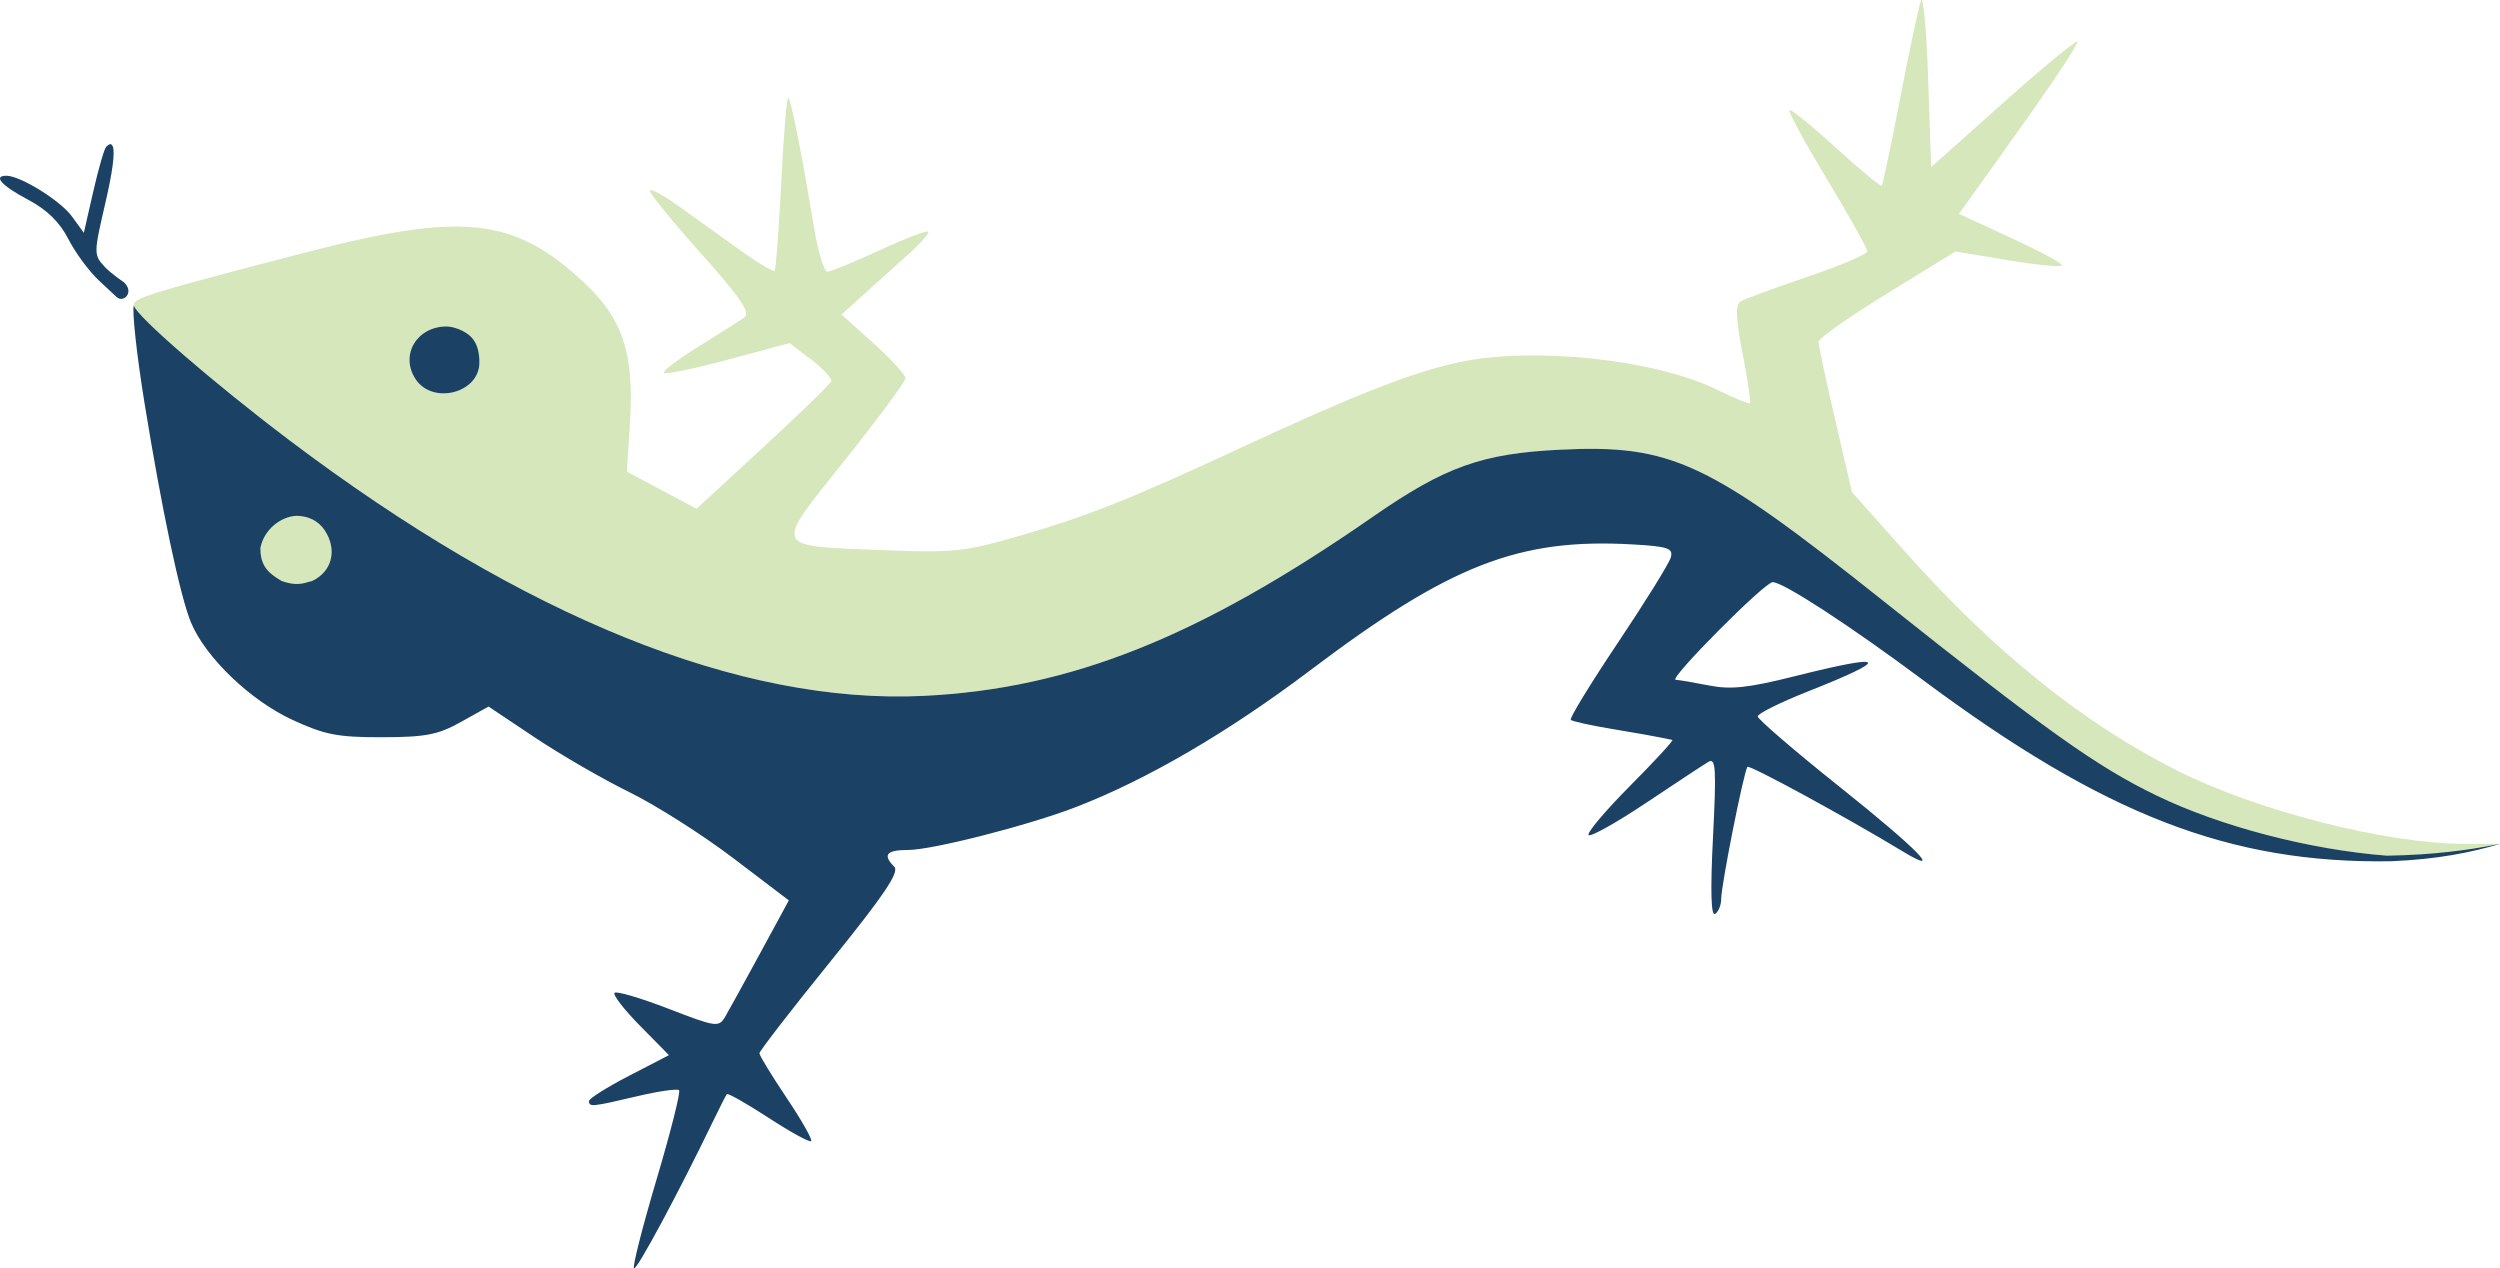 <?xml version="1.0" encoding="UTF-8" standalone="no"?>
<svg
   xmlns:dc="http://purl.org/dc/elements/1.1/"
   xmlns:cc="http://creativecommons.org/ns#"
   xmlns:rdf="http://www.w3.org/1999/02/22-rdf-syntax-ns#"
   xmlns:svg="http://www.w3.org/2000/svg"
   xmlns="http://www.w3.org/2000/svg"
   xmlns:xlink="http://www.w3.org/1999/xlink"
   xmlns:sodipodi="http://sodipodi.sourceforge.net/DTD/sodipodi-0.dtd"
   xmlns:inkscape="http://www.inkscape.org/namespaces/inkscape"
   version="1.0"
   width="369.638"
   height="187.532"
   id="svg2"
   sodipodi:version="0.32"
   inkscape:version="0.92.2 5c3e80d, 2017-08-06"
   sodipodi:docname="lisp-lizard.svg"
   inkscape:output_extension="org.inkscape.output.svg.inkscape"
   inkscape:export-filename="inkscape.png"
   inkscape:export-xdpi="90"
   inkscape:export-ydpi="90">
  <title
     id="title845">lisp-lizard</title>
  <sodipodi:namedview
     bordercohor="#666666"
     inkscape:window-height="715"
     inkscape:window-width="1366"
     inkscape:pageshadow="2"
     inkscape:pageopacity="0.0"
     guidetolerance="10.0"
     gridtolerance="10.0"
     objecttolerance="10.0"
     borderopacity="1.0"
     bordercolor="#666666"
     pagecolor="#ffffff"
     id="base"
     inkscape:zoom="1.4142136"
     inkscape:cx="99.810706"
     inkscape:cy="61.590685"
     inkscape:window-x="0"
     inkscape:window-y="28"
     inkscape:current-layer="svg2"
     showgrid="false"
     inkscape:window-maximized="1"
     fit-margin-top="0"
     fit-margin-left="0"
     fit-margin-right="0"
     fit-margin-bottom="0" />
  <defs
     id="defs4">
    <linearGradient
       id="WhiteTransparent"
       gradientUnits="userSpaceOnUse">
      <stop
         style="stop-color:white;stop-opacity:1"
         offset="0"
         id="stop7" />
      <stop
         style="stop-color:white;stop-opacity:0"
         offset="1"
         id="stop9" />
    </linearGradient>
    <linearGradient
       id="BlackTransparent"
       gradientUnits="userSpaceOnUse">
      <stop
         style="stop-color:black;stop-opacity:1"
         offset="0"
         id="stop12" />
      <stop
         style="stop-color:black;stop-opacity:0"
         offset="1"
         id="stop14" />
    </linearGradient>
    <linearGradient
       id="liquidShade"
       xlink:href="#BlackTransparent"
       x1="0"
       y1="128"
       x2="0"
       y2="64"
       gradientUnits="userSpaceOnUse" />
    <linearGradient
       id="liquidSpecular"
       xlink:href="#WhiteTransparent"
       x1="0"
       y1="128"
       x2="0"
       y2="76"
       gradientUnits="userSpaceOnUse" />
    <linearGradient
       id="sideSpecular"
       xlink:href="#WhiteTransparent"
       x1="80"
       y1="20"
       x2="60"
       y2="40"
       gradientUnits="userSpaceOnUse" />
    <linearGradient
       id="IcecapTip"
       xlink:href="#WhiteTransparent"
       x1="60"
       y1="20"
       x2="90"
       y2="50"
       gradientUnits="userSpaceOnUse" />
    <linearGradient
       id="shinySpecular"
       xlink:href="#WhiteTransparent"
       x1="33"
       y1="35"
       x2="58"
       y2="60"
       gradientUnits="userSpaceOnUse" />
    <clipPath
       clipPathUnits="userSpaceOnUse"
       id="clipoutline1">
      <path
         id="outline1"
         d="M 54.1,12.5 12.9,54.7 C -2.7,70.3 23,69 32.3,74.9 36.6,77.7 18.5,81.3 22.2,85 c 3.6,3.7 21.7,7.1 25.3,10.7 3.6,3.7 -7.3,7.6 -3.7,11.3 3.5,3.7 11.9,0.2 13.4,8.6 1.1,6.2 15.4,3.1 21.8,-2.2 4,-3.4 -6.9,-3.4 -3.3,-7.1 9,-9.1 17,-4.1 20.3,-12.5 1.8,-4.5 -13.6,-7.7 -9.5,-10.6 9.8,-6.9 45.8,-10.4 29.2,-27 L 73,12.5 c -5.3,-5 -14,-5 -18.9,0 z m -9.9,64.7 c 0.9,0 30.8,4 19.3,7.1 -4.4,1.2 -24.6,-7.1 -19.3,-7.1 z m 57.2,16.6 c 0,2.1 16.3,3.3 15.4,-0.5 -1.3,-6.4 -13.6,-5.9 -15.4,0.5 z m -69.5,11.1 c 3.7,3.2 9.3,-0.7 11.1,-5.2 -3.6,-4.7 -16.9,0.3 -11.1,5.2 z m 67.5,-6.7 c -4.6,4.2 0.8,8.6 5.3,5.7 1.2,-0.8 -0.1,-4.7 -5.3,-5.7 z"
         inkscape:connector-curvature="0" />
    </clipPath>
    <filter
       id="ShadowBlur"
       filterUnits="userSpaceOnUse"
       x="0"
       y="0">
      <feGaussianBlur
         in="SourceAlpha"
         stdDeviation="3"
         result="blur"
         id="feGaussianBlur24" />
    </filter>
    <linearGradient
       gradientUnits="userSpaceOnUse"
       id="linearGradient5785">
      <stop
         id="stop5787"
         offset="0"
         style="stop-color:#c0cdf9;stop-opacity:1" />
      <stop
         id="stop5789"
         offset="1"
         style="stop-color:#07092d;stop-opacity:0.288" />
    </linearGradient>
    <clipPath
       clipPathUnits="userSpaceOnUse"
       id="clipPath9086">
      <use
         id="use9088"
         xlink:href="#outline1"
         class="low-specularity"
         style="fill:#ffffff;fill-opacity:1"
         x="0"
         y="0"
         width="400"
         height="300"
         transform="translate(1.009546e-6)" />
    </clipPath>
    <linearGradient
       gradientUnits="userSpaceOnUse"
       y2="60"
       x2="58"
       y1="35"
       x1="33"
       xlink:href="#WhiteTransparent-4"
       id="shinySpecular-4"
       gradientTransform="matrix(1.076,0,0,1.076,-0.415,-0.409)" />
    <linearGradient
       gradientUnits="userSpaceOnUse"
       id="WhiteTransparent-4">
      <stop
         id="stop7606-4"
         offset="0"
         style="stop-color:white;stop-opacity:1" />
      <stop
         id="stop7608-7"
         offset="1"
         style="stop-color:white;stop-opacity:0" />
    </linearGradient>
    <linearGradient
       gradientUnits="userSpaceOnUse"
       y2="50"
       x2="90"
       y1="20"
       x1="60"
       xlink:href="#WhiteTransparent-4"
       id="IcecapTip-6"
       gradientTransform="scale(1.067)" />
  </defs>
  <style
     type="text/css"
     id="style26">
	.specularity {opacity:0.5;}
	.low-specularity {opacity:0.25;}
	.full-specularity {opacity:1;}
	.black {fill:#000000;}
	.white {fill:#ffffff;}
	.outline-big {stroke-width:16;stroke:none;opacity:0.1;fill:none;}
	.outline-small {stroke-width:8;stroke:none;opacity:0.2;fill:none;}
	.stroke-highlight {fill:none;stroke:none;opacity:0.2;}
       	.base-shadow 	{fill:black;opacity:75;}
	</style>
  <!-- Copyright License -->
  <path
     sodipodi:nodetypes="cccccsccccccscccc"
     inkscape:connector-curvature="0"
     id="path917"
     d="m 16.388,21.319 c -0.175,-0.026 -0.403,0.101 -0.688,0.385 -0.287,0.287 -1.147,3.265 -1.912,6.619 l -1.393,6.1 -1.785,-2.453 c -1.685,-2.313 -7.61,-5.986 -9.654,-5.986 -2.045,0 -0.73,1.46 3.178,3.533 2.82,1.496 4.696,3.327 5.971,5.826 1.023,2.004 3.054,4.762 4.516,6.127 l 2.658,2.482 c 0.991,0.85 2.651,-0.734 1.031,-2.229 0,0 -1.881,-1.258 -2.812,-2.258 -1.658,-1.78 -1.656,-1.978 0.086,-9.48 1.05,-4.523 1.419,-7.333 1.115,-8.291 -0.069,-0.11 -0.138,-0.219 -0.209,-0.326 -0.033,-0.02 -0.064,-0.043 -0.102,-0.049 z"
     style="color:#000000;clip-rule:nonzero;display:inline;overflow:visible;visibility:visible;opacity:1;isolation:auto;mix-blend-mode:normal;color-interpolation:sRGB;color-interpolation-filters:linearRGB;solid-color:#000000;solid-opacity:1;fill:#1b4165;fill-opacity:1;fill-rule:evenodd;stroke:none;stroke-width:1.199;stroke-linecap:square;stroke-linejoin:miter;stroke-miterlimit:4;stroke-dasharray:none;stroke-dashoffset:0;stroke-opacity:1;paint-order:fill markers stroke;color-rendering:auto;image-rendering:auto;shape-rendering:auto;text-rendering:auto;enable-background:accumulate" />
  <path
     sodipodi:nodetypes="ccccsccsscscccscsccccccccsscsccssscscccsccccccsscsssssscccccsccsccccscccccccccscccsccscssssscs"
     inkscape:connector-curvature="0"
     id="path919"
     d="m 284.076,0.006 c -0.022,0.015 -0.045,0.051 -0.066,0.113 -0.343,0.99 -1.722,7.47 -3.064,14.4 -1.343,6.93 -2.562,12.751 -2.711,12.936 -0.149,0.184 -3.199,-2.34 -6.779,-5.607 -3.58,-3.267 -6.677,-5.772 -6.883,-5.566 -0.205,0.205 2.3,4.812 5.568,10.236 3.268,5.424 5.943,10.211 5.943,10.639 0,0.428 -3.981,2.125 -8.846,3.772 -4.865,1.647 -9.316,3.285 -9.891,3.641 -0.785,0.485 -0.708,2.408 0.307,7.713 0.744,3.886 1.232,7.186 1.084,7.334 -0.148,0.148 -2.279,-0.724 -4.736,-1.94 -9.191,-4.546 -27.285,-6.483 -38.359,-4.105 -6.757,1.451 -15.471,4.864 -31.809,12.463 -16.883,7.853 -23.175,10.35 -33.674,13.361 -7.531,2.16 -9.368,2.347 -19.275,1.959 -16.898,-0.662 -16.602,0 -5.984,-13.297 4.937,-6.181 8.978,-11.642 8.98,-12.137 0.002,-0.495 -2.124,-2.817 -4.723,-5.158 l -4.725,-4.256 3.15,-2.861 c 1.732,-1.574 4.705,-4.246 6.605,-5.937 1.9,-1.692 3.279,-3.252 3.066,-3.465 -0.213,-0.213 -3.462,1.033 -7.221,2.77 -3.759,1.736 -7.228,3.158 -7.711,3.158 -0.483,0 -1.366,-2.937 -1.963,-6.525 -1.817,-10.928 -3.368,-18.764 -3.799,-19.195 -0.225,-0.225 -0.694,5.356 -1.043,12.404 -0.349,7.048 -0.795,12.977 -0.992,13.174 -0.197,0.197 -2.505,-1.182 -5.127,-3.064 -2.622,-1.883 -6.69,-4.801 -9.041,-6.484 -2.351,-1.684 -4.275,-2.706 -4.275,-2.272 0,0.434 3.415,4.619 7.59,9.301 5.928,6.649 7.324,8.709 6.377,9.412 -0.667,0.495 -3.719,2.445 -6.781,4.334 -3.062,1.889 -5.363,3.639 -5.113,3.889 0.25,0.25 4.533,-0.642 9.52,-1.982 l 9.066,-2.436 3.219,2.455 c 1.77,1.35 3.095,2.788 2.945,3.197 -0.15,0.409 -4.692,4.816 -10.094,9.793 l -9.822,9.049 -5.15,-2.744 -5.148,-2.744 0.465,-7.441 c 0.625,-10.017 -1.085,-15.178 -6.793,-20.506 -10.358,-9.667 -17.918,-10.489 -41.129,-4.471 -23.114,5.993 -25.72,6.798 -25.453,7.863 0.394,1.573 11.828,11.474 22.943,19.867 34.759,26.245 66.792,39.16 93.859,37.842 21.668,-1.055 40.686,-8.64 66.377,-26.473 10.681,-7.414 16.144,-9.37 27.736,-9.928 16.44,-0.792 21.825,1.726 47.637,22.266 24.257,19.302 31.651,24.571 40.5,28.859 9.408,4.56 22.659,8.023 34.053,8.9 3.007,0.031 5.914,-0.129 8.83,-0.451 l 7.582,-1.18 0.34,-0.109 h -5.152 c -11.686,0 -30.771,-4.876 -42.686,-10.891 -13.798,-6.965 -26.843,-17.444 -39.854,-32.016 l -8.113,-9.086 -2.484,-10.678 c -1.366,-5.872 -2.48,-11.083 -2.473,-11.578 0.007,-0.495 4.568,-3.699 10.135,-7.119 l 10.121,-6.219 7.875,1.305 c 4.331,0.717 7.875,1.045 7.875,0.731 0,-0.315 -3.427,-2.152 -7.615,-4.084 l -7.615,-3.514 8.953,-12.537 c 4.923,-6.896 8.774,-12.717 8.557,-12.934 -0.217,-0.217 -5.173,3.867 -11.012,9.078 l -10.617,9.475 -0.449,-13.191 C 284.851,4.71 284.412,-0.219 284.076,0.007 Z M 369.298,124.879 c -2.577,0.51 -5.083,0.904 -7.582,1.18 l -8.232,1.281 7.676,-0.988 z M 66.007,48.269 c 1.85,0 4.875,3.311 4.875,5.336 0,4.518 -6.921,6.301 -9.453,2.436 -2.314,-3.532 0.184,-7.771 4.578,-7.771 z m -22.158,27.996 c 0,-2.667 -5.373,1.846 -5.352,4.769 0.017,2.321 0.687,3.757 3.135,4.859 2.293,1.033 2.017,0.931 4.48,0.021 3.071,-1.134 3.799,-4.601 1.898,-7.502 -0.976,-1.489 -2.209,-3.735 -4.162,-2.148 z"
     style="color:#000000;clip-rule:nonzero;display:inline;overflow:visible;visibility:visible;opacity:1;isolation:auto;mix-blend-mode:normal;color-interpolation:sRGB;color-interpolation-filters:linearRGB;solid-color:#000000;solid-opacity:1;fill:#d6e7bb;fill-opacity:1;fill-rule:evenodd;stroke:none;stroke-width:1;stroke-linecap:square;stroke-linejoin:miter;stroke-miterlimit:4;stroke-dasharray:none;stroke-dashoffset:0;stroke-opacity:1;paint-order:fill markers stroke;color-rendering:auto;image-rendering:auto;shape-rendering:auto;text-rendering:auto;enable-background:accumulate" />
  <path
     sodipodi:nodetypes="cssccccccccccscccccscscccsscsssccsccsccscccscscsssssscscsccccssssssccscssscscccc"
     inkscape:connector-curvature="0"
     id="path921"
     d="m 19.781,45.176 c -0.251,0.835 0.381,6.962 1.566,14.289 2.572,15.892 5.292,28.744 6.898,32.588 2.157,5.163 8.768,11.507 14.977,14.375 4.803,2.219 6.713,2.589 13.262,2.576 6.478,-0.013 8.27,-0.361 11.699,-2.275 l 4.051,-2.262 6.889,4.602 c 3.789,2.531 10.066,6.16 13.949,8.065 3.883,1.904 10.775,6.281 15.312,9.726 l 8.25,6.266 -4.205,7.746 c -2.313,4.261 -4.652,8.509 -5.199,9.438 -0.955,1.62 -1.299,1.573 -8.422,-1.174 -4.084,-1.575 -7.659,-2.63 -7.945,-2.344 -0.286,0.286 1.406,2.477 3.762,4.869 l 4.283,4.348 -5.908,3.057 c -3.25,1.681 -5.91,3.359 -5.912,3.731 -0.004,0.906 0.439,0.862 7.102,-0.709 3.165,-0.746 5.96,-1.149 6.213,-0.896 0.252,0.252 -1.243,6.182 -3.322,13.178 -2.079,6.996 -3.584,12.916 -3.344,13.156 0.381,0.381 6.539,-11.073 11.721,-21.803 0.956,-1.98 1.859,-3.758 2.006,-3.949 0.147,-0.192 2.923,1.383 6.17,3.498 3.247,2.115 6.082,3.667 6.301,3.449 0.218,-0.218 -1.414,-3.096 -3.627,-6.394 -2.213,-3.299 -4.023,-6.266 -4.023,-6.594 0,-0.328 4.722,-6.433 10.492,-13.566 7.947,-9.824 10.238,-13.223 9.449,-14.012 -1.76,-1.76 -1.175,-2.482 2.01,-2.482 3.598,0 17.805,-3.629 24.85,-6.348 10.494,-4.05 22.542,-11.082 34.65,-20.227 20.605,-15.561 30.793,-19.548 47.559,-18.609 5.305,0.297 6.103,0.562 5.752,1.902 -0.224,0.856 -3.736,6.525 -7.805,12.598 -4.069,6.073 -7.217,11.222 -6.996,11.443 0.221,0.221 2.985,0.831 6.145,1.355 3.159,0.524 6.353,1.087 7.096,1.25 0.743,0.163 1.542,0.327 1.777,0.365 0.235,0.038 -2.579,3.095 -6.252,6.793 -3.673,3.698 -6.432,6.973 -6.129,7.275 0.303,0.303 4.129,-1.841 8.502,-4.764 4.373,-2.922 8.522,-5.654 9.221,-6.068 1.08,-0.641 1.182,1.03 0.67,11.146 -0.4,7.91 -0.298,11.712 0.305,11.34 0.499,-0.308 0.906,-1.306 0.906,-2.219 0,-2.051 3.378,-19.013 3.889,-19.523 0.326,-0.326 14.783,7.546 22.885,12.461 6.306,3.825 2.361,-0.225 -9.225,-9.473 -6.683,-5.334 -12.15,-10.035 -12.15,-10.447 0,-0.412 3.342,-2.073 7.426,-3.689 12.454,-4.93 11.816,-5.71 -1.861,-2.273 -6.946,1.745 -9.535,2.026 -12.764,1.389 -2.228,-0.44 -4.446,-0.816 -4.93,-0.838 -1.14,-0.051 13.151,-14.439 14.342,-14.439 1.558,0 11.328,6.362 22.174,14.439 26.84,19.988 45.405,27.183 69.215,26.83 7.068,-0.296 11.945,-1.322 16.154,-2.57 -4.652,0.909 -9.788,1.647 -16.752,1.74 -11.393,-0.877 -24.645,-4.341 -34.053,-8.9 -8.849,-4.289 -16.243,-9.557 -40.5,-28.859 -25.812,-20.54 -31.197,-23.057 -47.637,-22.266 -11.592,0.558 -17.055,2.514 -27.736,9.928 -25.691,17.833 -44.709,25.418 -66.377,26.473 -27.068,1.318 -59.1,-11.596 -93.859,-37.842 -11.116,-8.393 -22.55,-18.295 -22.943,-19.867 z m 46.227,3.094 c -4.394,0 -6.892,4.239 -4.578,7.771 2.533,3.865 9.453,2.082 9.453,-2.436 0,-0.994 -0.148,-2.59 -1.109,-3.66 -0.997,-1.109 -2.824,-1.676 -3.766,-1.676 z m -22.158,27.996 c 1.601,0 3.187,0.66 4.162,2.148 1.901,2.901 1.081,6.145 -1.898,7.502 -0.771,0.116 -1.918,0.92 -4.48,-0.021 -2.335,-1.324 -3.118,-2.539 -3.135,-4.859 0.532,-2.841 3.157,-4.71 5.352,-4.769 z"
     style="fill:#1b4165;fill-opacity:1" />
</svg>
